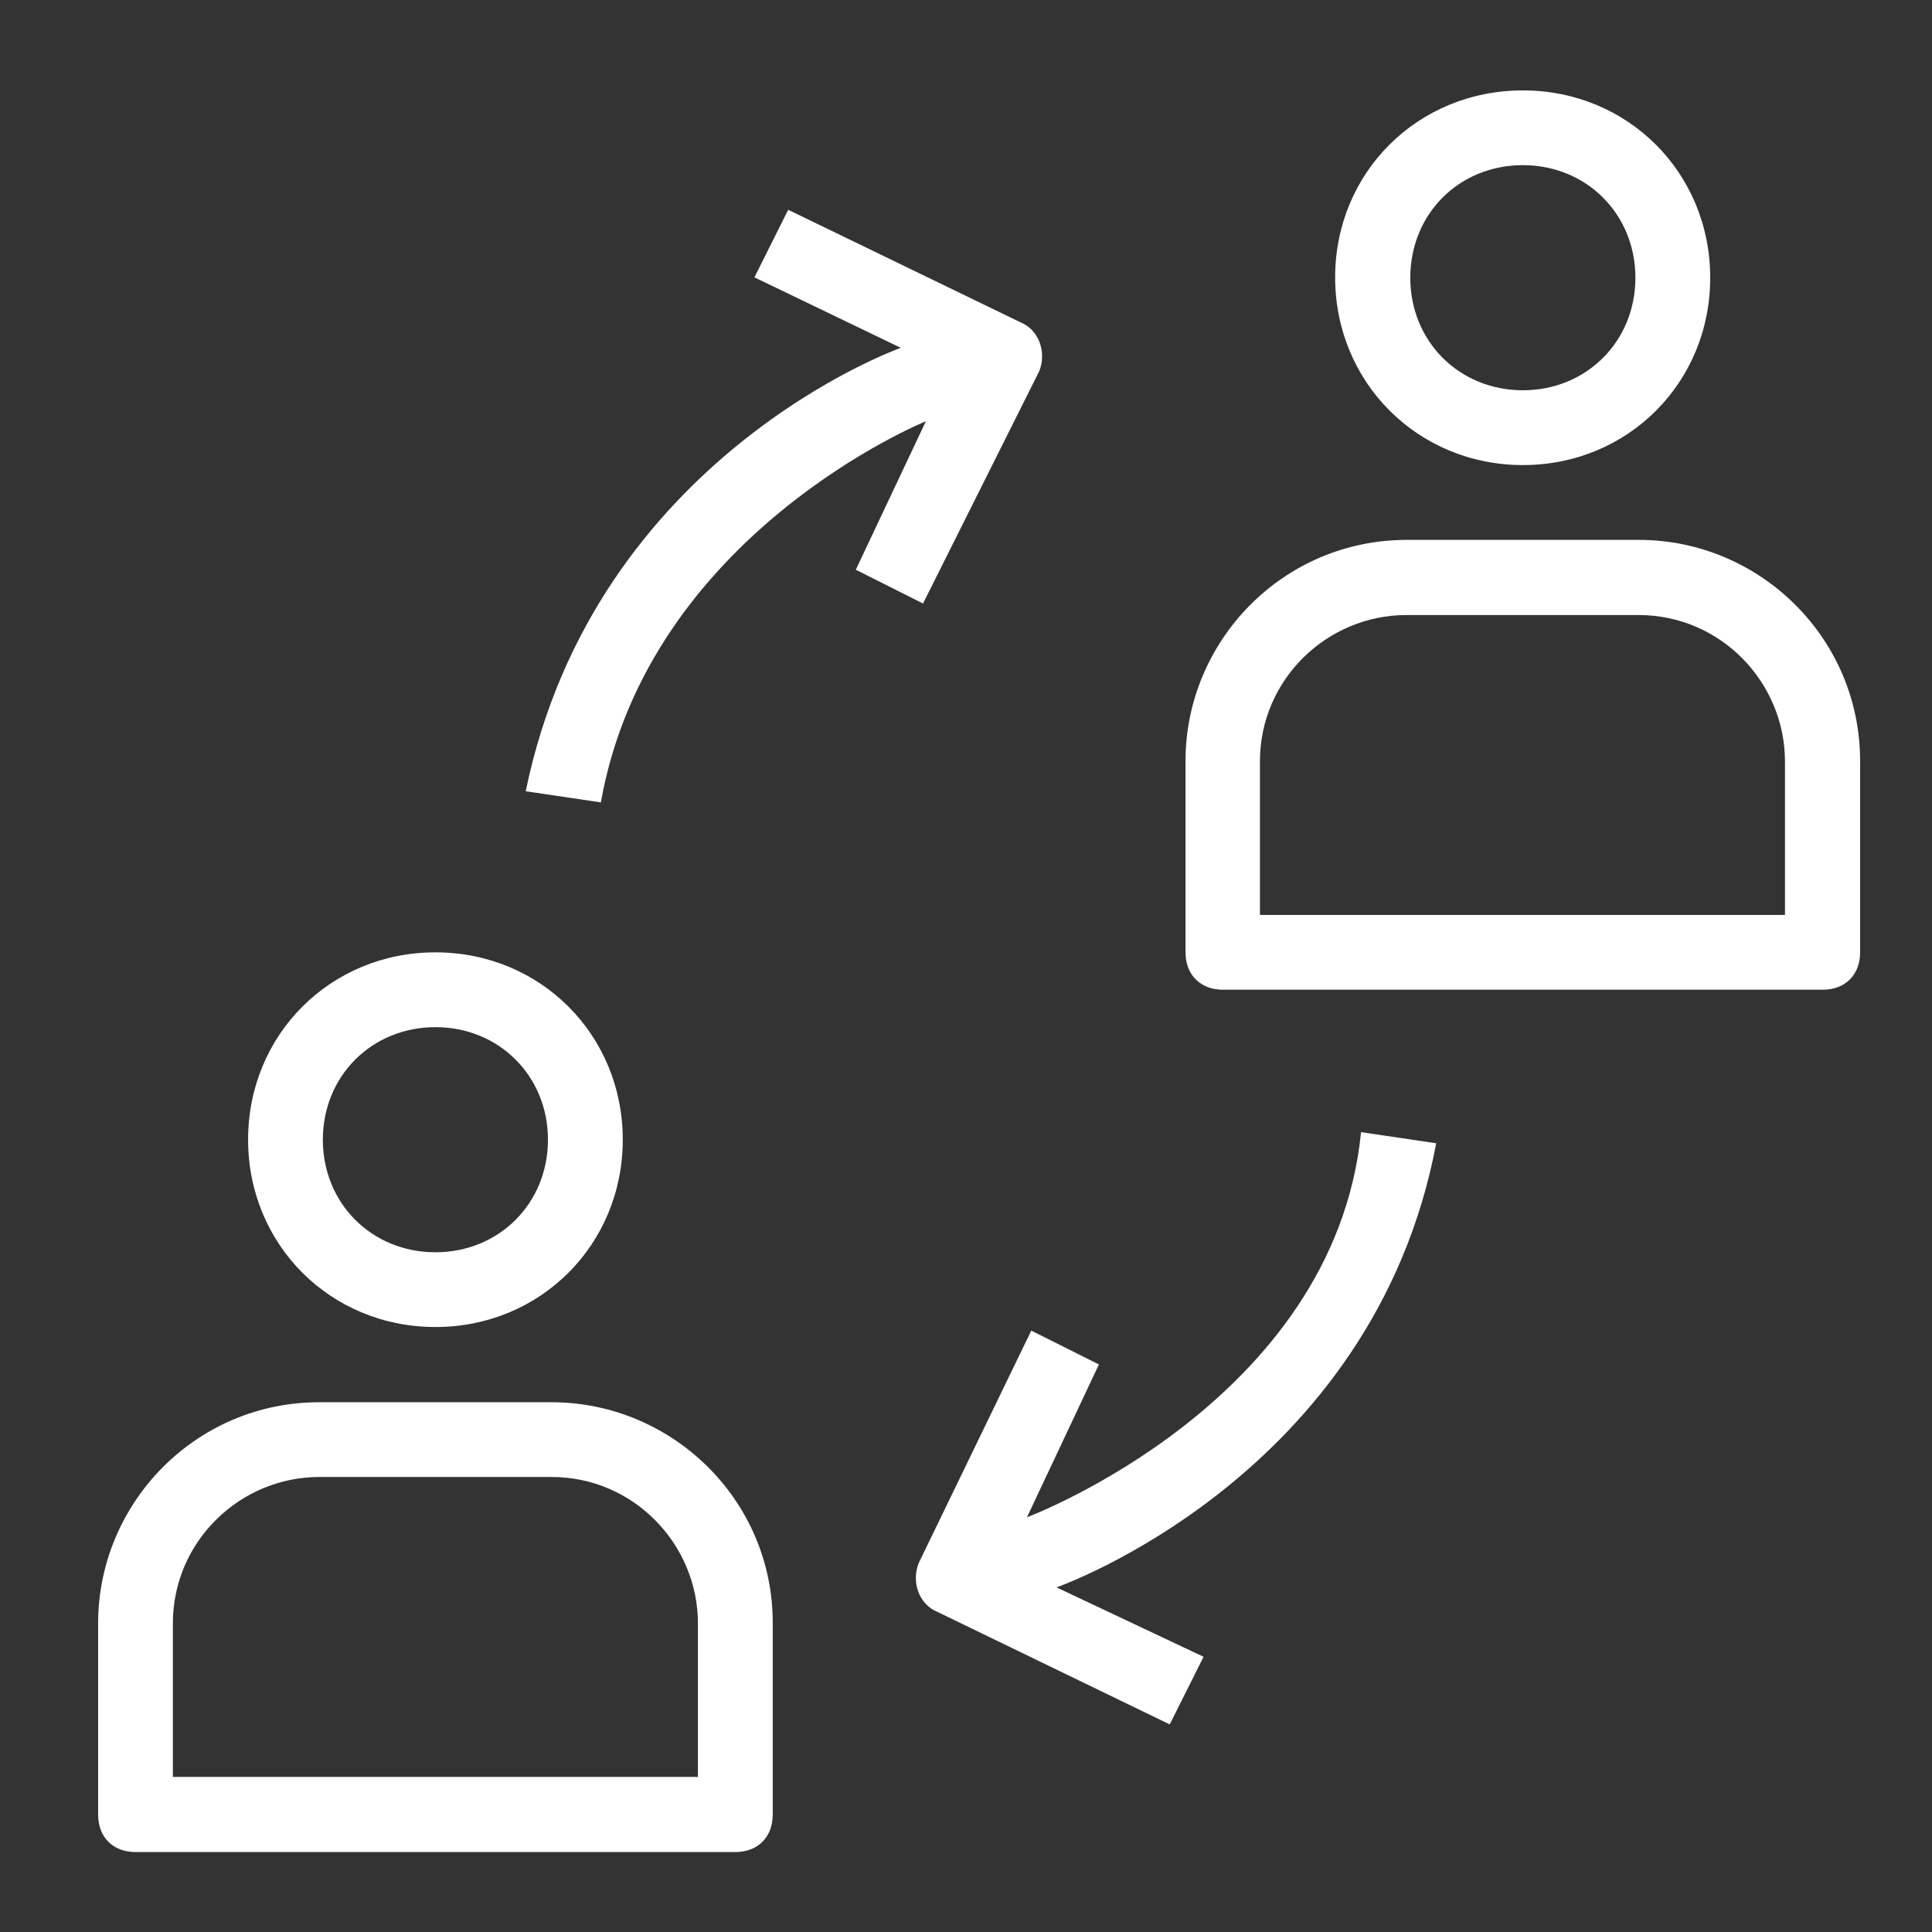 <svg width="29" height="29" viewBox="0 0 29 29" fill="none" xmlns="http://www.w3.org/2000/svg">
<rect x="0" y="0" width="29" height="29" fill="#333333" stroke="none"/>
<path d="M24.602 8.104H21.114C19.258 8.104 17.795 9.621 17.795 11.424V14.295C17.795 14.635 18.022 14.856 18.356 14.856H27.36C27.7 14.856 27.921 14.63 27.921 14.295V11.424C27.921 9.567 26.404 8.104 24.602 8.104ZM26.793 13.734H18.912V11.429C18.912 10.193 19.927 9.232 21.109 9.232H24.596C25.832 9.232 26.793 10.247 26.793 11.429V13.734Z" fill="white"/>
<path d="M22.859 6.981C24.435 6.981 25.671 5.745 25.671 4.169C25.671 2.593 24.435 1.357 22.859 1.357C21.282 1.357 20.041 2.587 20.041 4.164C20.041 5.74 21.282 6.981 22.859 6.981ZM22.859 2.479C23.814 2.479 24.548 3.214 24.548 4.169C24.548 5.124 23.814 5.858 22.859 5.858C21.903 5.858 21.169 5.124 21.169 4.169C21.169 3.214 21.898 2.479 22.859 2.479Z" fill="white"/>
<path d="M8.279 21.048H4.792C2.935 21.048 1.473 22.564 1.473 24.367V27.239C1.473 27.579 1.699 27.8 2.034 27.8H11.037C11.377 27.8 11.599 27.573 11.599 27.239V24.367C11.604 22.51 10.082 21.048 8.279 21.048ZM10.476 26.672H2.595V24.367C2.595 23.131 3.61 22.17 4.792 22.17H8.279C9.515 22.17 10.476 23.185 10.476 24.367V26.672Z" fill="white"/>
<path d="M6.536 19.919C8.112 19.919 9.348 18.683 9.348 17.107C9.348 15.531 8.112 14.295 6.536 14.295C4.96 14.295 3.724 15.531 3.724 17.107C3.724 18.683 4.96 19.919 6.536 19.919ZM6.536 15.418C7.491 15.418 8.225 16.152 8.225 17.107C8.225 18.063 7.491 18.797 6.536 18.797C5.58 18.797 4.846 18.063 4.846 17.107C4.846 16.152 5.58 15.418 6.536 15.418Z" fill="white"/>
<path d="M13.855 9.059L15.599 5.572C15.712 5.292 15.599 4.952 15.318 4.838L11.831 3.149L11.324 4.163L13.521 5.221C13.521 5.221 8.927 6.846 7.891 11.877L9.019 12.044C9.737 8.007 13.898 6.323 13.898 6.323L12.846 8.552L13.855 9.059Z" fill="white"/>
<path d="M15.415 22.775L16.495 20.481L15.48 19.973L13.791 23.46C13.677 23.741 13.791 24.081 14.071 24.195L17.558 25.884L18.066 24.869L15.858 23.827C15.858 23.827 20.613 22.17 21.558 17.161L20.43 16.994C20.025 21.048 15.415 22.775 15.415 22.775Z" fill="white"/>
</svg>
